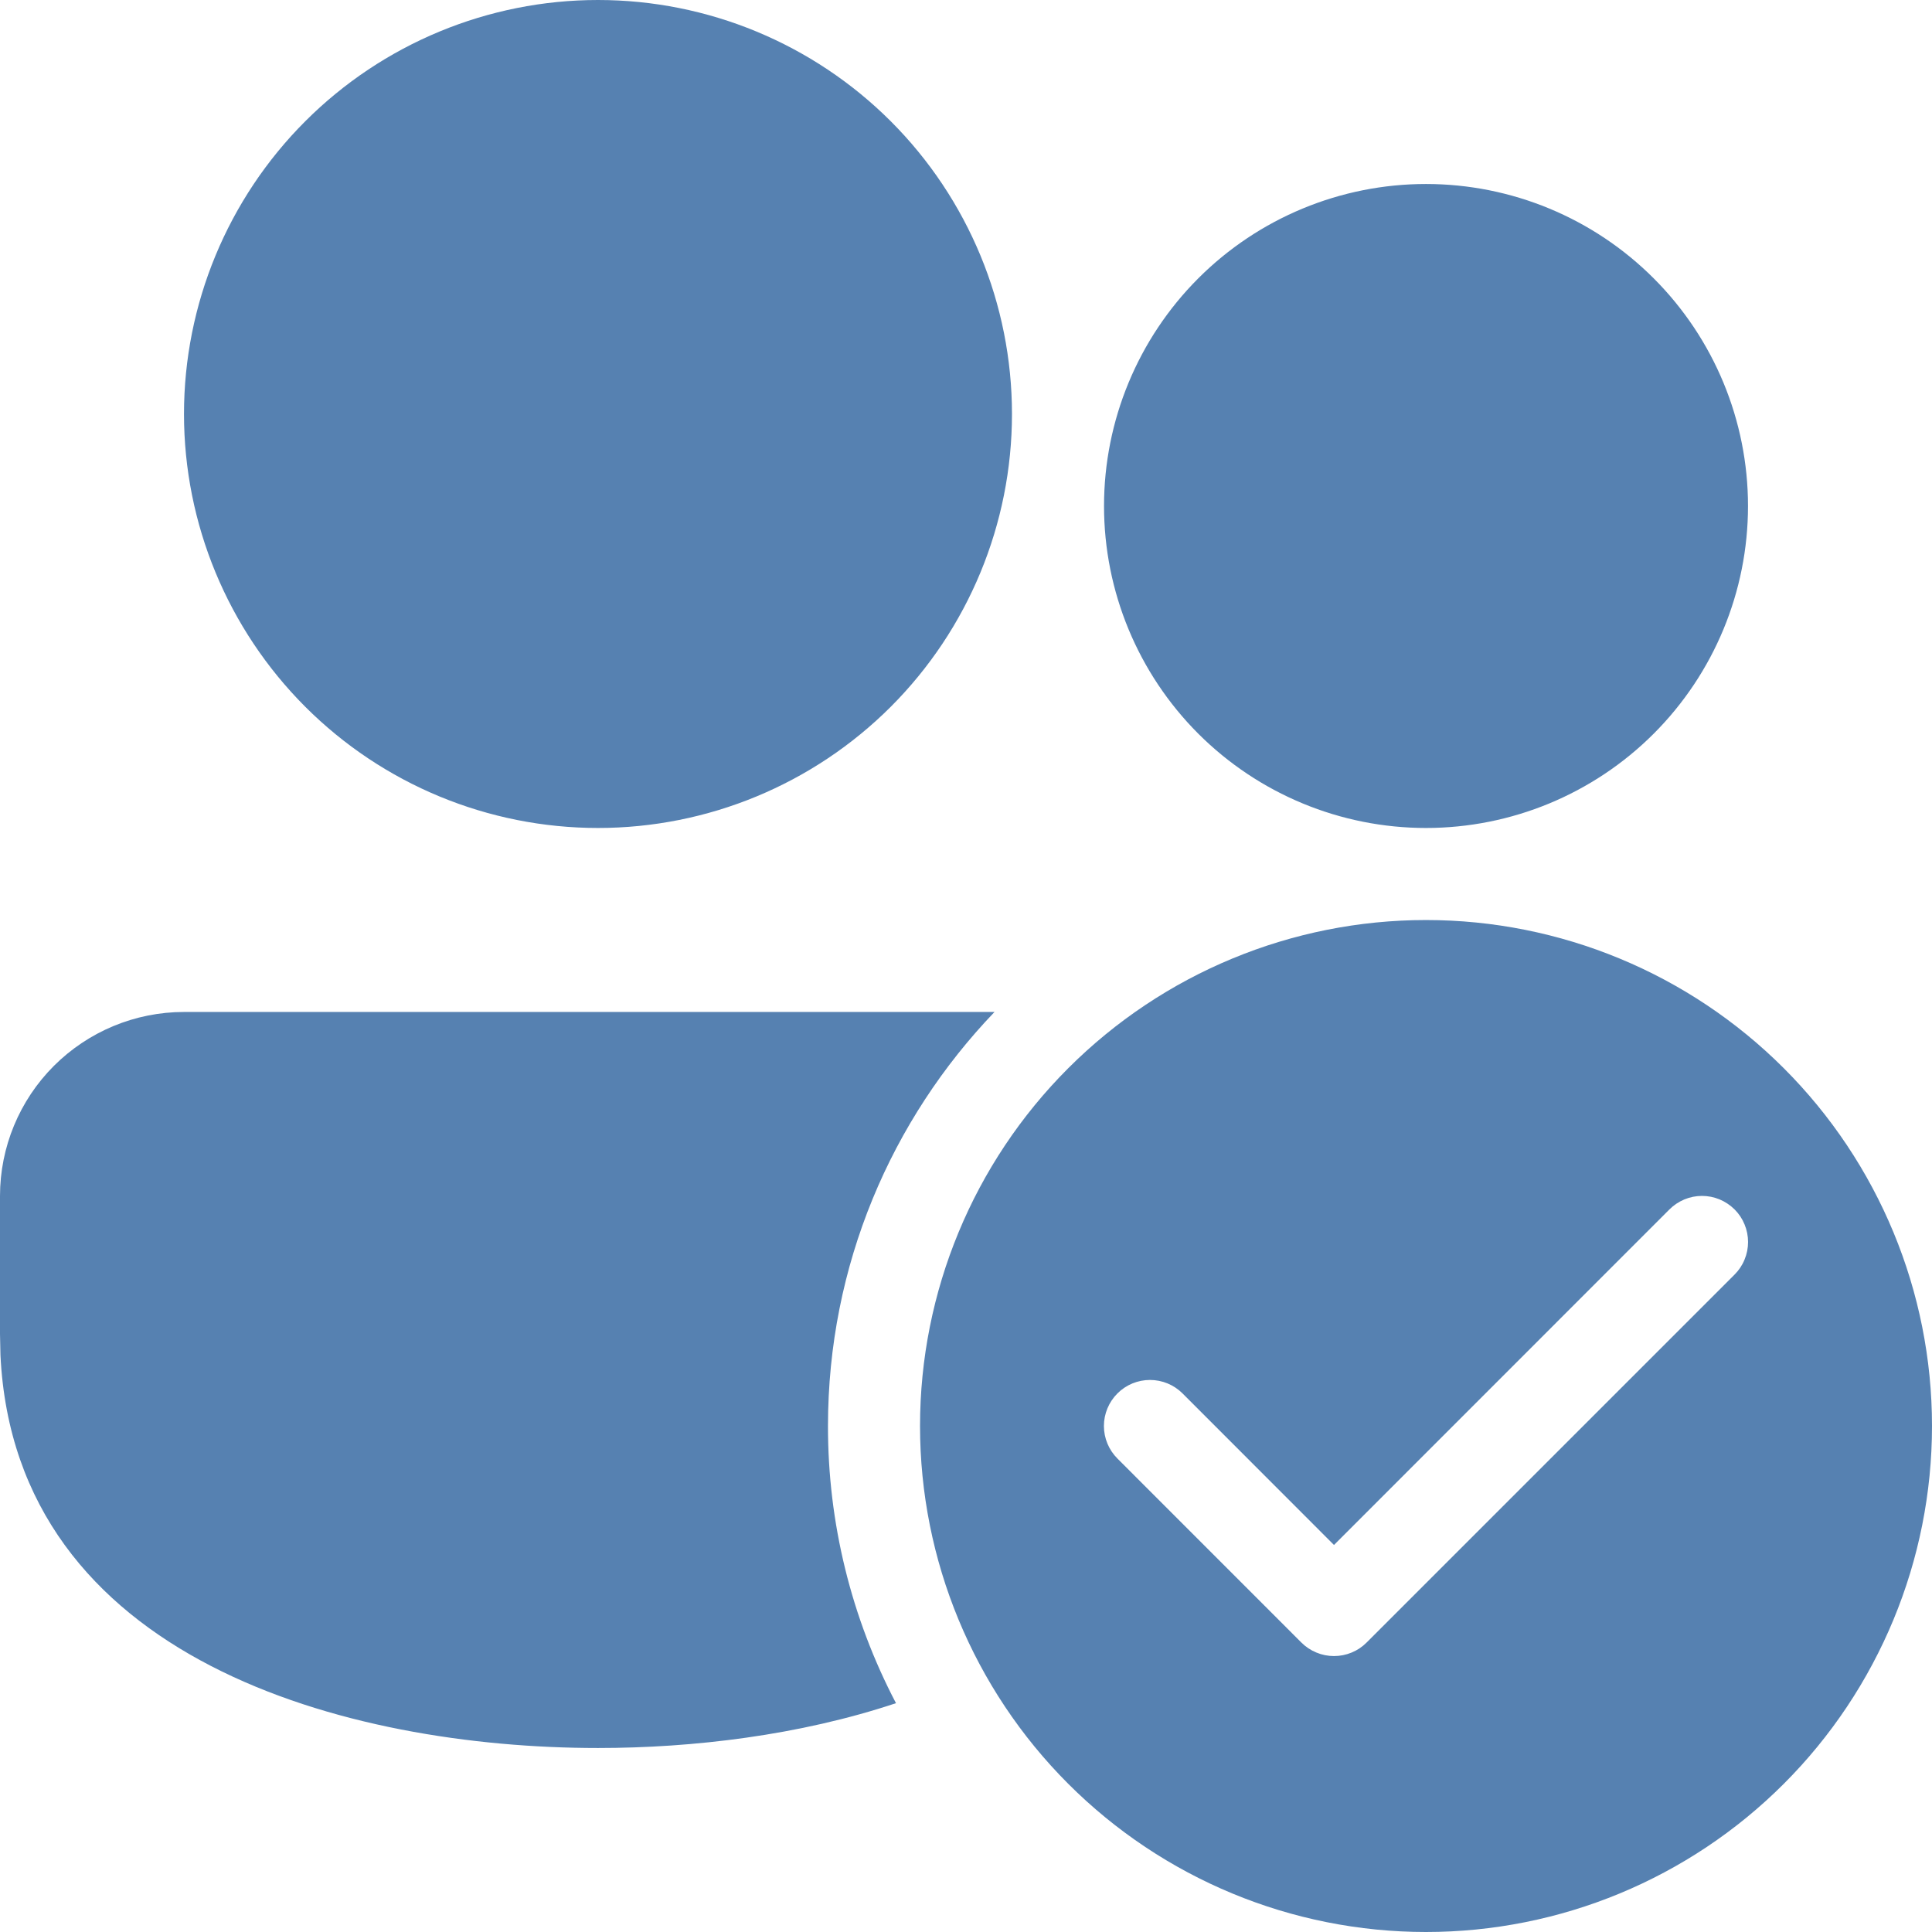 <svg width="34" height="34" viewBox="0 0 34 34" fill="none" xmlns="http://www.w3.org/2000/svg">
<path d="M17.502 17.809H3.238C2.379 17.809 1.556 18.151 0.948 18.758C0.341 19.365 0 20.189 0 21.048V23.476L0.008 23.849C0.267 29.214 6.117 30.762 10.524 30.762C12.191 30.762 14.068 30.54 15.768 29.973C14.979 28.468 14.569 26.794 14.571 25.095C14.571 22.268 15.687 19.701 17.502 17.809ZM17.809 7.286C17.809 5.353 17.042 3.5 15.676 2.134C14.309 0.768 12.456 0 10.524 0C8.592 0 6.738 0.768 5.372 2.134C4.006 3.5 3.238 5.353 3.238 7.286C3.238 9.218 4.006 11.071 5.372 12.438C6.738 13.804 8.592 14.571 10.524 14.571C12.456 14.571 14.309 13.804 15.676 12.438C17.042 11.071 17.809 9.218 17.809 7.286ZM30.762 8.905C30.762 7.402 30.165 5.961 29.102 4.898C28.04 3.835 26.598 3.238 25.095 3.238C23.592 3.238 22.151 3.835 21.088 4.898C20.026 5.961 19.429 7.402 19.429 8.905C19.429 10.408 20.026 11.849 21.088 12.912C22.151 13.974 23.592 14.571 25.095 14.571C26.598 14.571 28.04 13.974 29.102 12.912C30.165 11.849 30.762 10.408 30.762 8.905ZM34 25.095C34 27.457 33.062 29.722 31.392 31.392C29.722 33.062 27.457 34 25.095 34C22.733 34 20.469 33.062 18.799 31.392C17.129 29.722 16.191 27.457 16.191 25.095C16.191 22.733 17.129 20.469 18.799 18.799C20.469 17.129 22.733 16.191 25.095 16.191C27.457 16.191 29.722 17.129 31.392 18.799C33.062 20.469 34 22.733 34 25.095ZM30.526 21.284C30.45 21.209 30.361 21.149 30.263 21.108C30.164 21.067 30.059 21.046 29.952 21.046C29.846 21.046 29.741 21.067 29.642 21.108C29.544 21.149 29.454 21.209 29.379 21.284L23.476 27.189L20.811 24.522C20.659 24.37 20.453 24.285 20.238 24.285C20.023 24.285 19.817 24.37 19.665 24.522C19.513 24.674 19.427 24.88 19.427 25.095C19.427 25.31 19.513 25.516 19.665 25.668L22.903 28.907C22.978 28.982 23.068 29.042 23.166 29.082C23.264 29.123 23.37 29.144 23.476 29.144C23.583 29.144 23.688 29.123 23.787 29.082C23.885 29.042 23.974 28.982 24.049 28.907L30.526 22.43C30.601 22.355 30.661 22.266 30.701 22.167C30.742 22.069 30.763 21.964 30.763 21.857C30.763 21.751 30.742 21.645 30.701 21.547C30.661 21.448 30.601 21.359 30.526 21.284Z" fill="#5681B1"/>
</svg>
